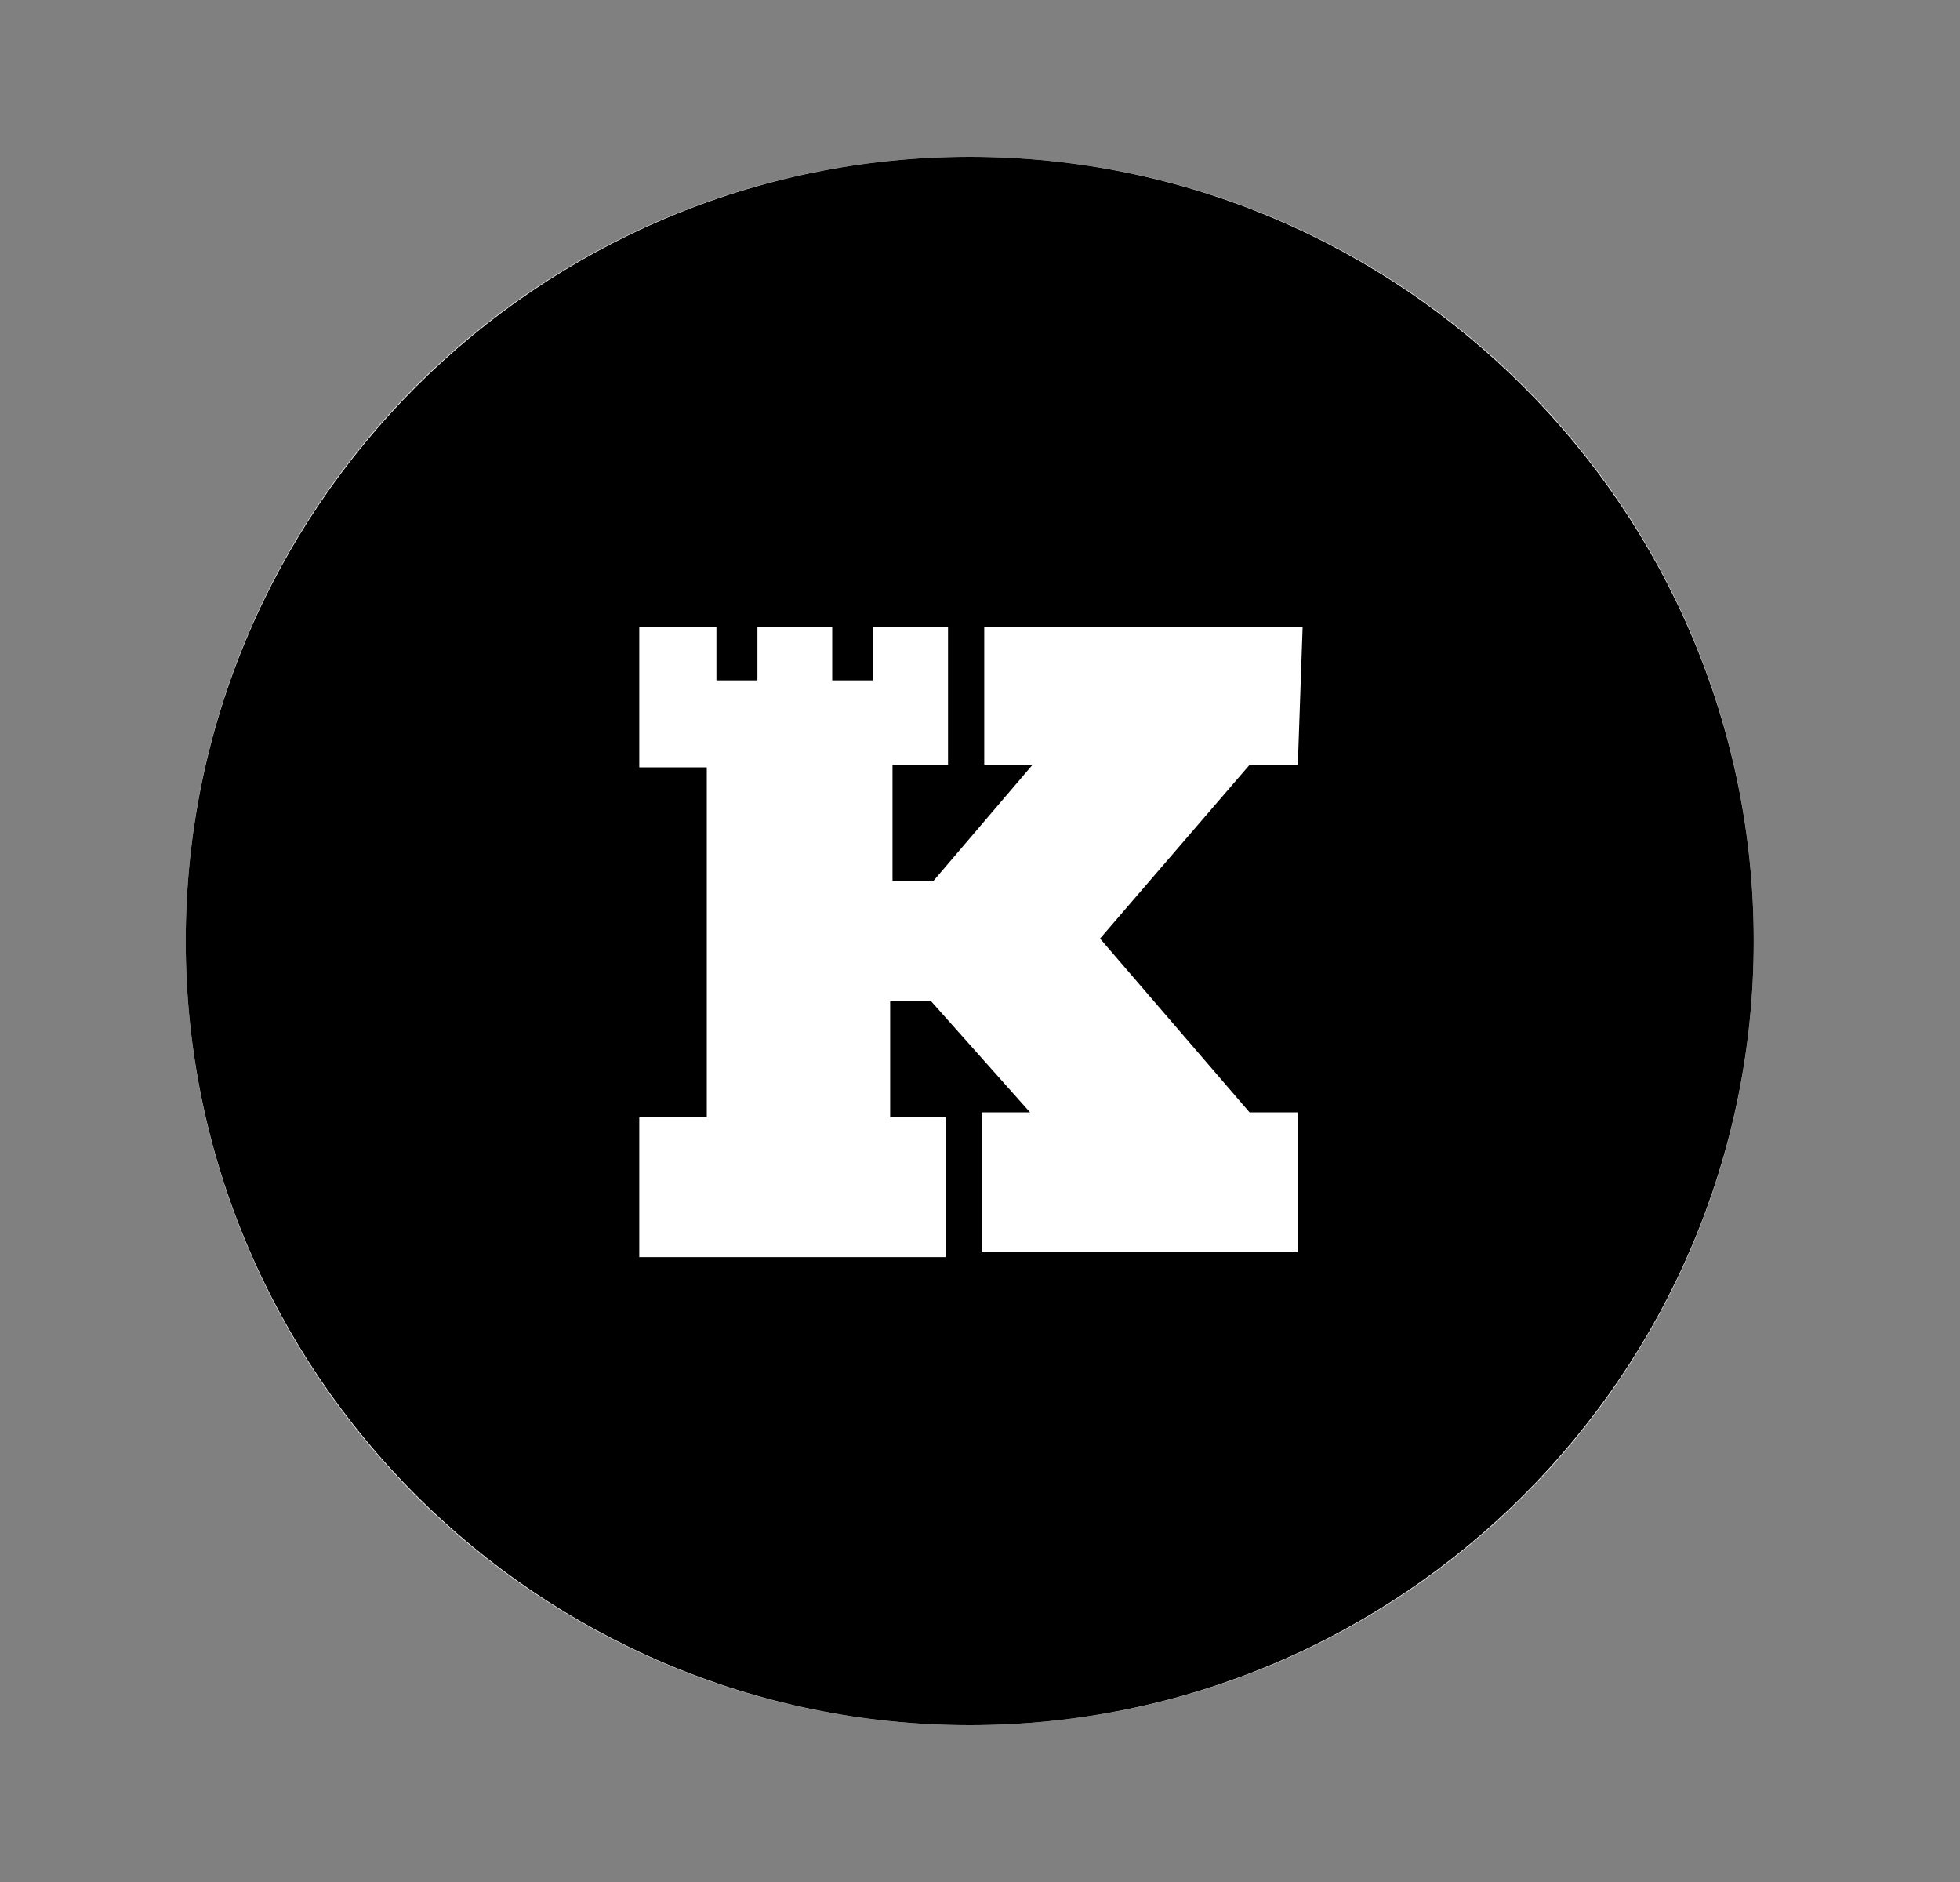 <svg viewBox="0 0 25 24" fill="none" xmlns="http://www.w3.org/2000/svg">
    <rect x="0" y="0" width="25" height="24" fill="#808080" stroke="none"/>
    <path
        d="M12.369 22C17.892 22 22.369 17.523 22.369 12C22.369 6.477 17.892 2 12.369 2C6.846 2 2.369 6.477 2.369 12C2.369 17.523 6.846 22 12.369 22Z"
        fill="white"
    />
    <path
        fill-rule="evenodd"
        clip-rule="evenodd"
        d="M2.369 12C2.369 6.492 6.862 2 12.369 2C17.877 2 22.369 6.492 22.369 12C22.369 17.508 17.877 22 12.369 22C6.862 22 2.369 17.508 2.369 12ZM15.938 9.754H16.554L16.615 8H12.554V9.754H13.169L11.908 11.231H11.384V9.754H12.092V8H11.138V8.677H10.615V8H9.661V8.677H9.138V8H8.154V9.785H9.015V12.031V14.246H8.154V16.031H12.062V14.246H11.354V12.769H11.877L13.138 14.185H12.523V15.969H16.554V14.185H15.938L14.031 11.969L15.938 9.754Z"
        fill="black"
    />
</svg>
